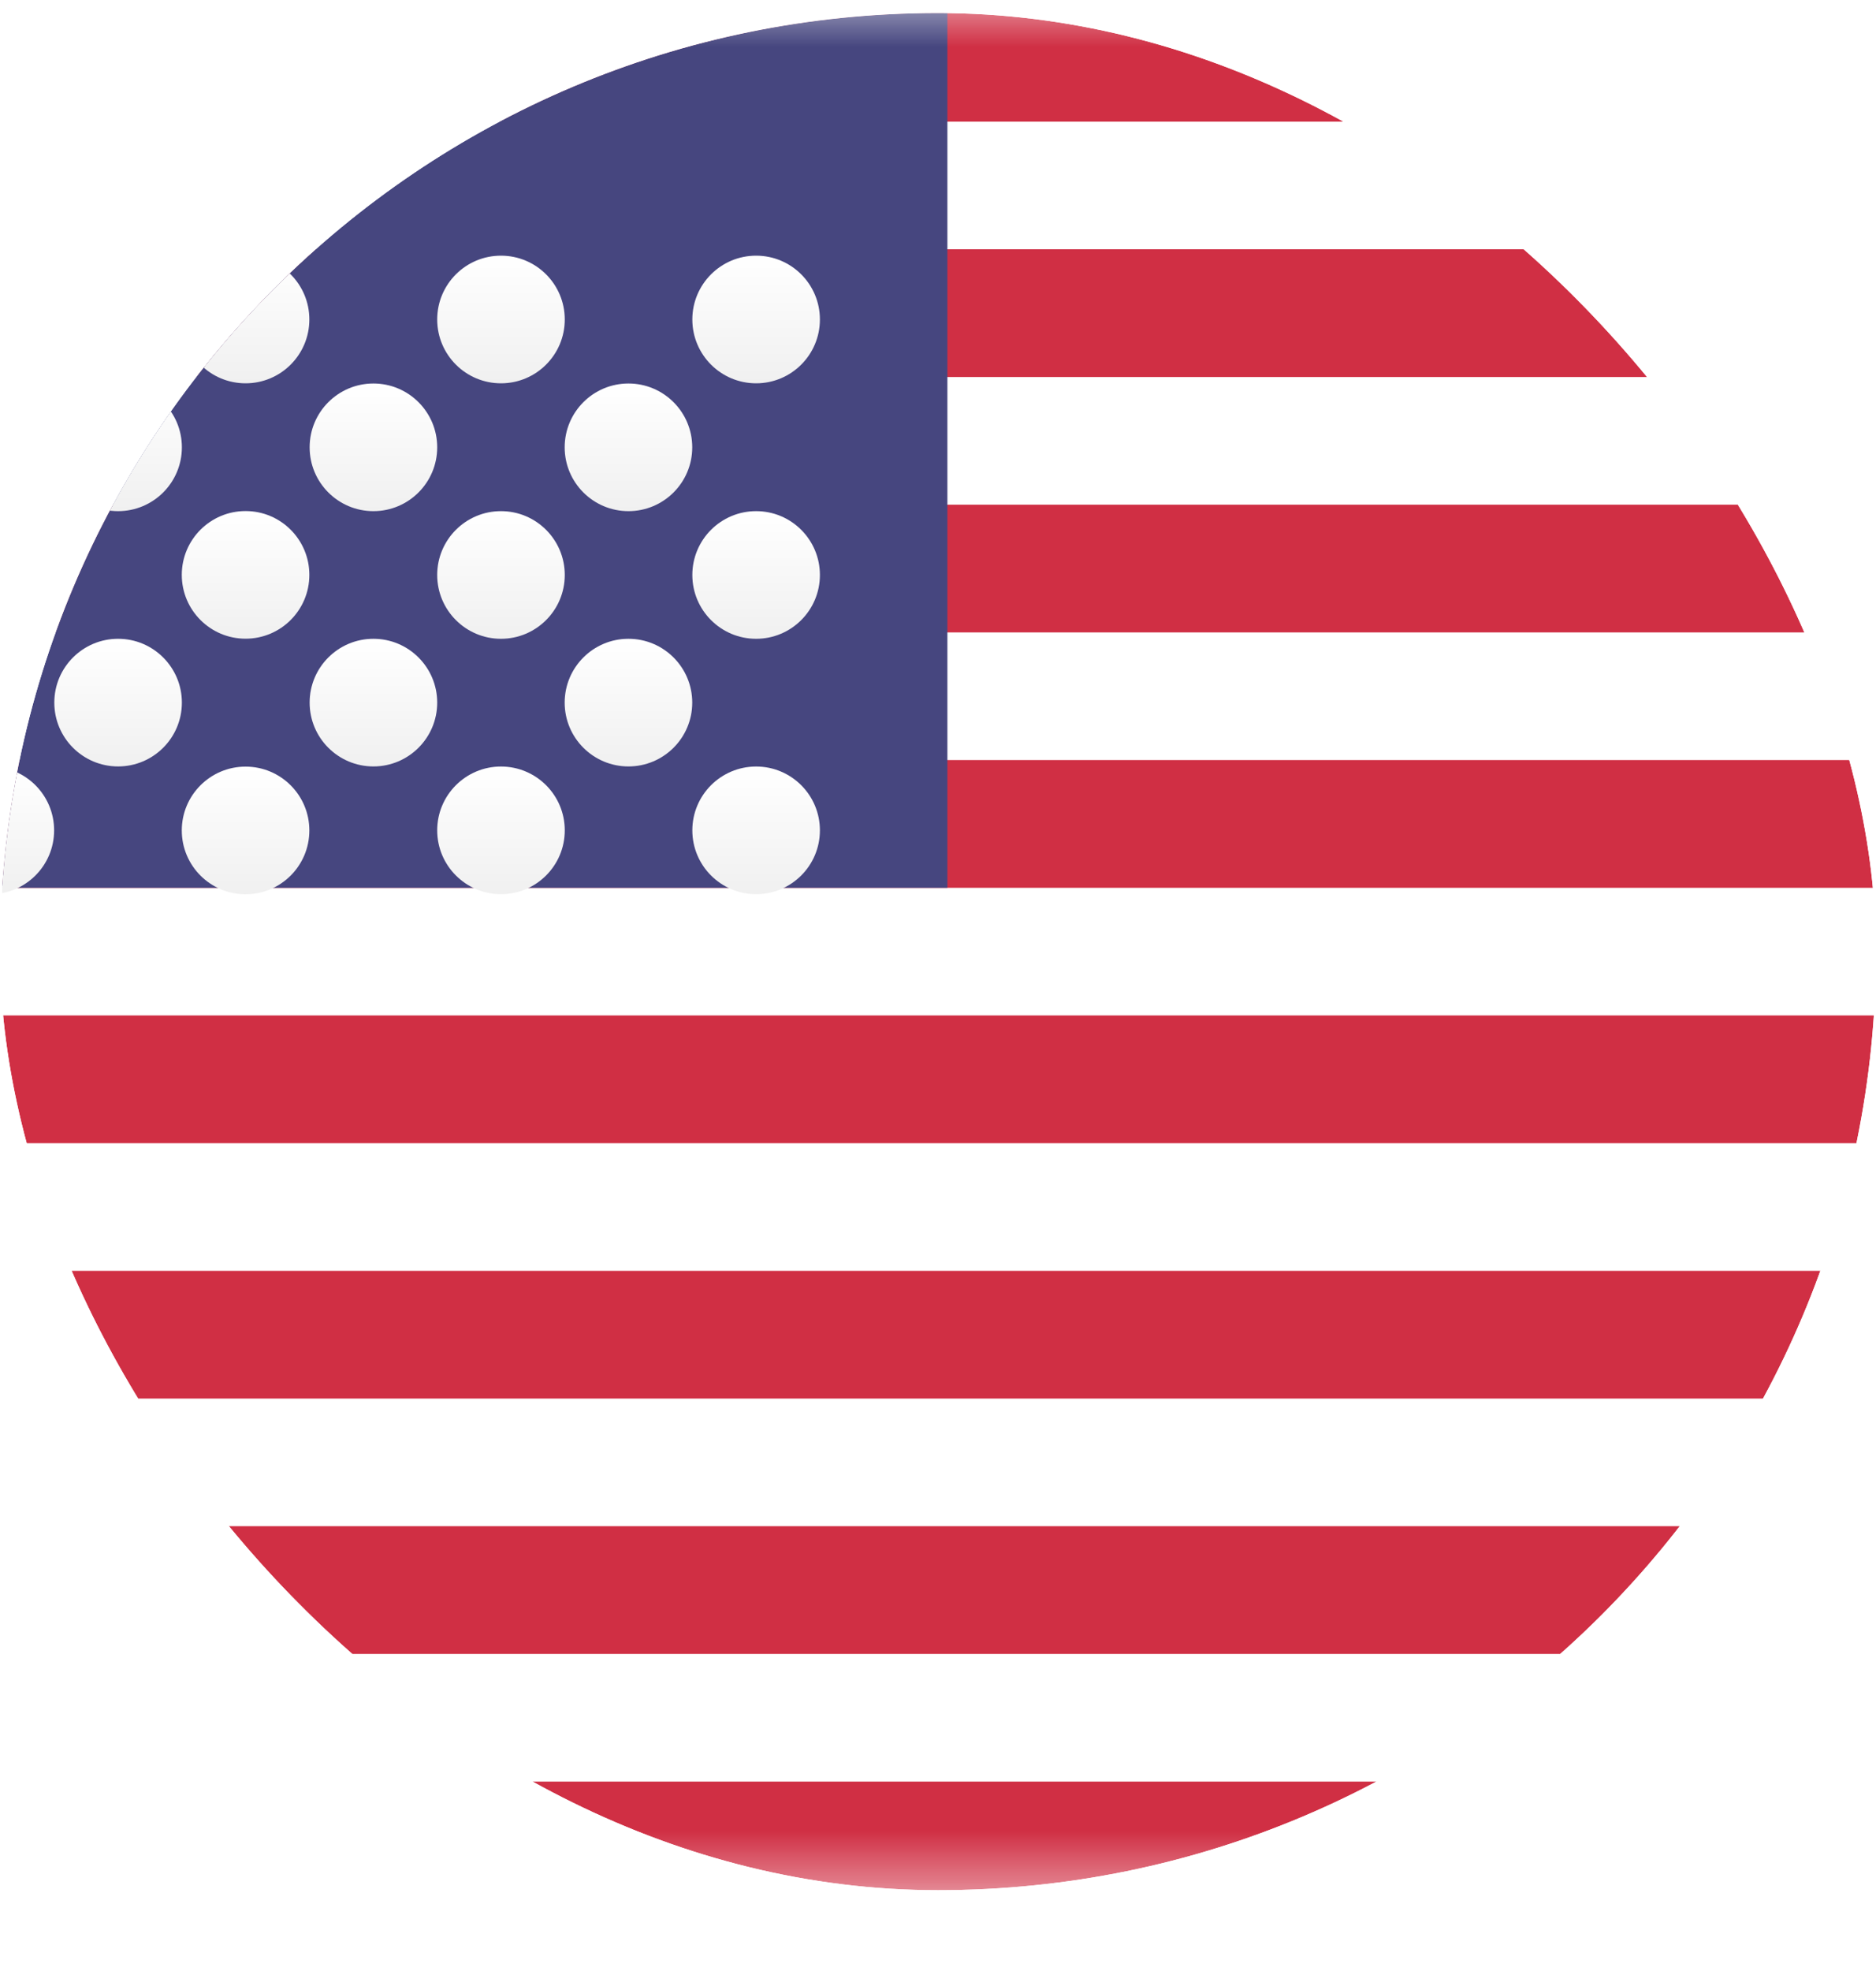 <svg width="20" height="21" viewBox="0 0 20 21" fill="none" xmlns="http://www.w3.org/2000/svg">
<g clip-path="url(#clip0_52_8759)">
<rect x="-2.145" y="-0.065" width="28.571" height="20.408" rx="2.857" fill="white"/>
<mask id="mask0_52_8759" style="mask-type:luminance" maskUnits="userSpaceOnUse" x="-3" y="-1" width="30" height="22">
<rect x="-2.145" y="-0.065" width="28.571" height="20.408" rx="2.857" fill="white"/>
</mask>
<g mask="url(#mask0_52_8759)">
<rect x="-2.145" y="-0.065" width="28.571" height="1.361" fill="#D02F44"/>
<rect x="-2.145" y="2.656" width="28.571" height="1.361" fill="#D02F44"/>
<rect x="-2.145" y="5.377" width="28.571" height="1.361" fill="#D02F44"/>
<rect x="-2.145" y="8.098" width="28.571" height="1.361" fill="#D02F44"/>
<rect x="-2.145" y="10.819" width="28.571" height="1.361" fill="#D02F44"/>
<rect x="-2.145" y="13.54" width="28.571" height="1.361" fill="#D02F44"/>
<rect x="-2.145" y="16.261" width="28.571" height="1.361" fill="#D02F44"/>
<rect x="-2.145" y="18.982" width="28.571" height="1.361" fill="#D02F44"/>
<rect x="-2.145" y="-0.065" width="12.245" height="9.524" fill="#46467F"/>
<g filter="url(#filter0_d_52_8759)">
<ellipse cx="-0.103" cy="1.975" rx="0.68" ry="0.68" fill="url(#paint0_linear_52_8759)"/>
</g>
<g filter="url(#filter1_d_52_8759)">
<ellipse cx="2.618" cy="1.975" rx="0.68" ry="0.68" fill="url(#paint1_linear_52_8759)"/>
</g>
<g filter="url(#filter2_d_52_8759)">
<ellipse cx="5.341" cy="1.975" rx="0.68" ry="0.68" fill="url(#paint2_linear_52_8759)"/>
</g>
<g filter="url(#filter3_d_52_8759)">
<ellipse cx="8.061" cy="1.975" rx="0.68" ry="0.68" fill="url(#paint3_linear_52_8759)"/>
</g>
<g filter="url(#filter4_d_52_8759)">
<circle cx="1.259" cy="3.337" r="0.68" fill="url(#paint4_linear_52_8759)"/>
</g>
<g filter="url(#filter5_d_52_8759)">
<ellipse cx="3.981" cy="3.337" rx="0.68" ry="0.68" fill="url(#paint5_linear_52_8759)"/>
</g>
<g filter="url(#filter6_d_52_8759)">
<ellipse cx="6.7" cy="3.337" rx="0.68" ry="0.68" fill="url(#paint6_linear_52_8759)"/>
</g>
<g filter="url(#filter7_d_52_8759)">
<ellipse cx="8.061" cy="4.697" rx="0.68" ry="0.68" fill="url(#paint7_linear_52_8759)"/>
</g>
<g filter="url(#filter8_d_52_8759)">
<ellipse cx="5.341" cy="4.697" rx="0.68" ry="0.68" fill="url(#paint8_linear_52_8759)"/>
</g>
<g filter="url(#filter9_d_52_8759)">
<ellipse cx="2.618" cy="4.696" rx="0.68" ry="0.68" fill="url(#paint9_linear_52_8759)"/>
</g>
<g filter="url(#filter10_d_52_8759)">
<ellipse cx="-0.103" cy="4.697" rx="0.68" ry="0.68" fill="url(#paint10_linear_52_8759)"/>
</g>
<g filter="url(#filter11_d_52_8759)">
<circle cx="1.259" cy="6.057" r="0.68" fill="url(#paint11_linear_52_8759)"/>
</g>
<g filter="url(#filter12_d_52_8759)">
<ellipse cx="3.981" cy="6.057" rx="0.68" ry="0.68" fill="url(#paint12_linear_52_8759)"/>
</g>
<g filter="url(#filter13_d_52_8759)">
<ellipse cx="6.7" cy="6.057" rx="0.68" ry="0.68" fill="url(#paint13_linear_52_8759)"/>
</g>
<g filter="url(#filter14_d_52_8759)">
<ellipse cx="8.061" cy="7.418" rx="0.68" ry="0.68" fill="url(#paint14_linear_52_8759)"/>
</g>
<g filter="url(#filter15_d_52_8759)">
<ellipse cx="5.341" cy="7.418" rx="0.68" ry="0.68" fill="url(#paint15_linear_52_8759)"/>
</g>
<g filter="url(#filter16_d_52_8759)">
<ellipse cx="2.618" cy="7.419" rx="0.68" ry="0.68" fill="url(#paint16_linear_52_8759)"/>
</g>
<g filter="url(#filter17_d_52_8759)">
<ellipse cx="-0.103" cy="7.418" rx="0.68" ry="0.68" fill="url(#paint17_linear_52_8759)"/>
</g>
</g>
</g>
<defs>
<filter id="filter0_d_52_8759" x="-0.783" y="1.295" width="1.361" height="2.789" filterUnits="userSpaceOnUse" color-interpolation-filters="sRGB">
<feFlood flood-opacity="0" result="BackgroundImageFix"/>
<feColorMatrix in="SourceAlpha" type="matrix" values="0 0 0 0 0 0 0 0 0 0 0 0 0 0 0 0 0 0 127 0" result="hardAlpha"/>
<feOffset dy="1.429"/>
<feColorMatrix type="matrix" values="0 0 0 0 0 0 0 0 0 0 0 0 0 0 0 0 0 0 0.06 0"/>
<feBlend mode="normal" in2="BackgroundImageFix" result="effect1_dropShadow_52_8759"/>
<feBlend mode="normal" in="SourceGraphic" in2="effect1_dropShadow_52_8759" result="shape"/>
</filter>
<filter id="filter1_d_52_8759" x="1.938" y="1.295" width="1.361" height="2.789" filterUnits="userSpaceOnUse" color-interpolation-filters="sRGB">
<feFlood flood-opacity="0" result="BackgroundImageFix"/>
<feColorMatrix in="SourceAlpha" type="matrix" values="0 0 0 0 0 0 0 0 0 0 0 0 0 0 0 0 0 0 127 0" result="hardAlpha"/>
<feOffset dy="1.429"/>
<feColorMatrix type="matrix" values="0 0 0 0 0 0 0 0 0 0 0 0 0 0 0 0 0 0 0.06 0"/>
<feBlend mode="normal" in2="BackgroundImageFix" result="effect1_dropShadow_52_8759"/>
<feBlend mode="normal" in="SourceGraphic" in2="effect1_dropShadow_52_8759" result="shape"/>
</filter>
<filter id="filter2_d_52_8759" x="4.66" y="1.295" width="1.361" height="2.789" filterUnits="userSpaceOnUse" color-interpolation-filters="sRGB">
<feFlood flood-opacity="0" result="BackgroundImageFix"/>
<feColorMatrix in="SourceAlpha" type="matrix" values="0 0 0 0 0 0 0 0 0 0 0 0 0 0 0 0 0 0 127 0" result="hardAlpha"/>
<feOffset dy="1.429"/>
<feColorMatrix type="matrix" values="0 0 0 0 0 0 0 0 0 0 0 0 0 0 0 0 0 0 0.06 0"/>
<feBlend mode="normal" in2="BackgroundImageFix" result="effect1_dropShadow_52_8759"/>
<feBlend mode="normal" in="SourceGraphic" in2="effect1_dropShadow_52_8759" result="shape"/>
</filter>
<filter id="filter3_d_52_8759" x="7.381" y="1.295" width="1.361" height="2.789" filterUnits="userSpaceOnUse" color-interpolation-filters="sRGB">
<feFlood flood-opacity="0" result="BackgroundImageFix"/>
<feColorMatrix in="SourceAlpha" type="matrix" values="0 0 0 0 0 0 0 0 0 0 0 0 0 0 0 0 0 0 127 0" result="hardAlpha"/>
<feOffset dy="1.429"/>
<feColorMatrix type="matrix" values="0 0 0 0 0 0 0 0 0 0 0 0 0 0 0 0 0 0 0.06 0"/>
<feBlend mode="normal" in2="BackgroundImageFix" result="effect1_dropShadow_52_8759"/>
<feBlend mode="normal" in="SourceGraphic" in2="effect1_dropShadow_52_8759" result="shape"/>
</filter>
<filter id="filter4_d_52_8759" x="0.578" y="2.656" width="1.361" height="2.789" filterUnits="userSpaceOnUse" color-interpolation-filters="sRGB">
<feFlood flood-opacity="0" result="BackgroundImageFix"/>
<feColorMatrix in="SourceAlpha" type="matrix" values="0 0 0 0 0 0 0 0 0 0 0 0 0 0 0 0 0 0 127 0" result="hardAlpha"/>
<feOffset dy="1.429"/>
<feColorMatrix type="matrix" values="0 0 0 0 0 0 0 0 0 0 0 0 0 0 0 0 0 0 0.06 0"/>
<feBlend mode="normal" in2="BackgroundImageFix" result="effect1_dropShadow_52_8759"/>
<feBlend mode="normal" in="SourceGraphic" in2="effect1_dropShadow_52_8759" result="shape"/>
</filter>
<filter id="filter5_d_52_8759" x="3.301" y="2.656" width="1.361" height="2.789" filterUnits="userSpaceOnUse" color-interpolation-filters="sRGB">
<feFlood flood-opacity="0" result="BackgroundImageFix"/>
<feColorMatrix in="SourceAlpha" type="matrix" values="0 0 0 0 0 0 0 0 0 0 0 0 0 0 0 0 0 0 127 0" result="hardAlpha"/>
<feOffset dy="1.429"/>
<feColorMatrix type="matrix" values="0 0 0 0 0 0 0 0 0 0 0 0 0 0 0 0 0 0 0.06 0"/>
<feBlend mode="normal" in2="BackgroundImageFix" result="effect1_dropShadow_52_8759"/>
<feBlend mode="normal" in="SourceGraphic" in2="effect1_dropShadow_52_8759" result="shape"/>
</filter>
<filter id="filter6_d_52_8759" x="6.02" y="2.656" width="1.361" height="2.789" filterUnits="userSpaceOnUse" color-interpolation-filters="sRGB">
<feFlood flood-opacity="0" result="BackgroundImageFix"/>
<feColorMatrix in="SourceAlpha" type="matrix" values="0 0 0 0 0 0 0 0 0 0 0 0 0 0 0 0 0 0 127 0" result="hardAlpha"/>
<feOffset dy="1.429"/>
<feColorMatrix type="matrix" values="0 0 0 0 0 0 0 0 0 0 0 0 0 0 0 0 0 0 0.06 0"/>
<feBlend mode="normal" in2="BackgroundImageFix" result="effect1_dropShadow_52_8759"/>
<feBlend mode="normal" in="SourceGraphic" in2="effect1_dropShadow_52_8759" result="shape"/>
</filter>
<filter id="filter7_d_52_8759" x="7.381" y="4.017" width="1.361" height="2.789" filterUnits="userSpaceOnUse" color-interpolation-filters="sRGB">
<feFlood flood-opacity="0" result="BackgroundImageFix"/>
<feColorMatrix in="SourceAlpha" type="matrix" values="0 0 0 0 0 0 0 0 0 0 0 0 0 0 0 0 0 0 127 0" result="hardAlpha"/>
<feOffset dy="1.429"/>
<feColorMatrix type="matrix" values="0 0 0 0 0 0 0 0 0 0 0 0 0 0 0 0 0 0 0.06 0"/>
<feBlend mode="normal" in2="BackgroundImageFix" result="effect1_dropShadow_52_8759"/>
<feBlend mode="normal" in="SourceGraphic" in2="effect1_dropShadow_52_8759" result="shape"/>
</filter>
<filter id="filter8_d_52_8759" x="4.66" y="4.017" width="1.361" height="2.789" filterUnits="userSpaceOnUse" color-interpolation-filters="sRGB">
<feFlood flood-opacity="0" result="BackgroundImageFix"/>
<feColorMatrix in="SourceAlpha" type="matrix" values="0 0 0 0 0 0 0 0 0 0 0 0 0 0 0 0 0 0 127 0" result="hardAlpha"/>
<feOffset dy="1.429"/>
<feColorMatrix type="matrix" values="0 0 0 0 0 0 0 0 0 0 0 0 0 0 0 0 0 0 0.06 0"/>
<feBlend mode="normal" in2="BackgroundImageFix" result="effect1_dropShadow_52_8759"/>
<feBlend mode="normal" in="SourceGraphic" in2="effect1_dropShadow_52_8759" result="shape"/>
</filter>
<filter id="filter9_d_52_8759" x="1.938" y="4.016" width="1.361" height="2.789" filterUnits="userSpaceOnUse" color-interpolation-filters="sRGB">
<feFlood flood-opacity="0" result="BackgroundImageFix"/>
<feColorMatrix in="SourceAlpha" type="matrix" values="0 0 0 0 0 0 0 0 0 0 0 0 0 0 0 0 0 0 127 0" result="hardAlpha"/>
<feOffset dy="1.429"/>
<feColorMatrix type="matrix" values="0 0 0 0 0 0 0 0 0 0 0 0 0 0 0 0 0 0 0.06 0"/>
<feBlend mode="normal" in2="BackgroundImageFix" result="effect1_dropShadow_52_8759"/>
<feBlend mode="normal" in="SourceGraphic" in2="effect1_dropShadow_52_8759" result="shape"/>
</filter>
<filter id="filter10_d_52_8759" x="-0.783" y="4.017" width="1.361" height="2.789" filterUnits="userSpaceOnUse" color-interpolation-filters="sRGB">
<feFlood flood-opacity="0" result="BackgroundImageFix"/>
<feColorMatrix in="SourceAlpha" type="matrix" values="0 0 0 0 0 0 0 0 0 0 0 0 0 0 0 0 0 0 127 0" result="hardAlpha"/>
<feOffset dy="1.429"/>
<feColorMatrix type="matrix" values="0 0 0 0 0 0 0 0 0 0 0 0 0 0 0 0 0 0 0.06 0"/>
<feBlend mode="normal" in2="BackgroundImageFix" result="effect1_dropShadow_52_8759"/>
<feBlend mode="normal" in="SourceGraphic" in2="effect1_dropShadow_52_8759" result="shape"/>
</filter>
<filter id="filter11_d_52_8759" x="0.578" y="5.377" width="1.361" height="2.789" filterUnits="userSpaceOnUse" color-interpolation-filters="sRGB">
<feFlood flood-opacity="0" result="BackgroundImageFix"/>
<feColorMatrix in="SourceAlpha" type="matrix" values="0 0 0 0 0 0 0 0 0 0 0 0 0 0 0 0 0 0 127 0" result="hardAlpha"/>
<feOffset dy="1.429"/>
<feColorMatrix type="matrix" values="0 0 0 0 0 0 0 0 0 0 0 0 0 0 0 0 0 0 0.06 0"/>
<feBlend mode="normal" in2="BackgroundImageFix" result="effect1_dropShadow_52_8759"/>
<feBlend mode="normal" in="SourceGraphic" in2="effect1_dropShadow_52_8759" result="shape"/>
</filter>
<filter id="filter12_d_52_8759" x="3.301" y="5.377" width="1.361" height="2.789" filterUnits="userSpaceOnUse" color-interpolation-filters="sRGB">
<feFlood flood-opacity="0" result="BackgroundImageFix"/>
<feColorMatrix in="SourceAlpha" type="matrix" values="0 0 0 0 0 0 0 0 0 0 0 0 0 0 0 0 0 0 127 0" result="hardAlpha"/>
<feOffset dy="1.429"/>
<feColorMatrix type="matrix" values="0 0 0 0 0 0 0 0 0 0 0 0 0 0 0 0 0 0 0.06 0"/>
<feBlend mode="normal" in2="BackgroundImageFix" result="effect1_dropShadow_52_8759"/>
<feBlend mode="normal" in="SourceGraphic" in2="effect1_dropShadow_52_8759" result="shape"/>
</filter>
<filter id="filter13_d_52_8759" x="6.02" y="5.377" width="1.361" height="2.789" filterUnits="userSpaceOnUse" color-interpolation-filters="sRGB">
<feFlood flood-opacity="0" result="BackgroundImageFix"/>
<feColorMatrix in="SourceAlpha" type="matrix" values="0 0 0 0 0 0 0 0 0 0 0 0 0 0 0 0 0 0 127 0" result="hardAlpha"/>
<feOffset dy="1.429"/>
<feColorMatrix type="matrix" values="0 0 0 0 0 0 0 0 0 0 0 0 0 0 0 0 0 0 0.06 0"/>
<feBlend mode="normal" in2="BackgroundImageFix" result="effect1_dropShadow_52_8759"/>
<feBlend mode="normal" in="SourceGraphic" in2="effect1_dropShadow_52_8759" result="shape"/>
</filter>
<filter id="filter14_d_52_8759" x="7.381" y="6.737" width="1.361" height="2.789" filterUnits="userSpaceOnUse" color-interpolation-filters="sRGB">
<feFlood flood-opacity="0" result="BackgroundImageFix"/>
<feColorMatrix in="SourceAlpha" type="matrix" values="0 0 0 0 0 0 0 0 0 0 0 0 0 0 0 0 0 0 127 0" result="hardAlpha"/>
<feOffset dy="1.429"/>
<feColorMatrix type="matrix" values="0 0 0 0 0 0 0 0 0 0 0 0 0 0 0 0 0 0 0.06 0"/>
<feBlend mode="normal" in2="BackgroundImageFix" result="effect1_dropShadow_52_8759"/>
<feBlend mode="normal" in="SourceGraphic" in2="effect1_dropShadow_52_8759" result="shape"/>
</filter>
<filter id="filter15_d_52_8759" x="4.66" y="6.737" width="1.361" height="2.789" filterUnits="userSpaceOnUse" color-interpolation-filters="sRGB">
<feFlood flood-opacity="0" result="BackgroundImageFix"/>
<feColorMatrix in="SourceAlpha" type="matrix" values="0 0 0 0 0 0 0 0 0 0 0 0 0 0 0 0 0 0 127 0" result="hardAlpha"/>
<feOffset dy="1.429"/>
<feColorMatrix type="matrix" values="0 0 0 0 0 0 0 0 0 0 0 0 0 0 0 0 0 0 0.06 0"/>
<feBlend mode="normal" in2="BackgroundImageFix" result="effect1_dropShadow_52_8759"/>
<feBlend mode="normal" in="SourceGraphic" in2="effect1_dropShadow_52_8759" result="shape"/>
</filter>
<filter id="filter16_d_52_8759" x="1.938" y="6.738" width="1.361" height="2.789" filterUnits="userSpaceOnUse" color-interpolation-filters="sRGB">
<feFlood flood-opacity="0" result="BackgroundImageFix"/>
<feColorMatrix in="SourceAlpha" type="matrix" values="0 0 0 0 0 0 0 0 0 0 0 0 0 0 0 0 0 0 127 0" result="hardAlpha"/>
<feOffset dy="1.429"/>
<feColorMatrix type="matrix" values="0 0 0 0 0 0 0 0 0 0 0 0 0 0 0 0 0 0 0.06 0"/>
<feBlend mode="normal" in2="BackgroundImageFix" result="effect1_dropShadow_52_8759"/>
<feBlend mode="normal" in="SourceGraphic" in2="effect1_dropShadow_52_8759" result="shape"/>
</filter>
<filter id="filter17_d_52_8759" x="-0.783" y="6.737" width="1.361" height="2.789" filterUnits="userSpaceOnUse" color-interpolation-filters="sRGB">
<feFlood flood-opacity="0" result="BackgroundImageFix"/>
<feColorMatrix in="SourceAlpha" type="matrix" values="0 0 0 0 0 0 0 0 0 0 0 0 0 0 0 0 0 0 127 0" result="hardAlpha"/>
<feOffset dy="1.429"/>
<feColorMatrix type="matrix" values="0 0 0 0 0 0 0 0 0 0 0 0 0 0 0 0 0 0 0.06 0"/>
<feBlend mode="normal" in2="BackgroundImageFix" result="effect1_dropShadow_52_8759"/>
<feBlend mode="normal" in="SourceGraphic" in2="effect1_dropShadow_52_8759" result="shape"/>
</filter>
<linearGradient id="paint0_linear_52_8759" x1="-0.783" y1="1.295" x2="-0.783" y2="2.655" gradientUnits="userSpaceOnUse">
<stop stop-color="white"/>
<stop offset="1" stop-color="#F0F0F0"/>
</linearGradient>
<linearGradient id="paint1_linear_52_8759" x1="1.938" y1="1.295" x2="1.938" y2="2.655" gradientUnits="userSpaceOnUse">
<stop stop-color="white"/>
<stop offset="1" stop-color="#F0F0F0"/>
</linearGradient>
<linearGradient id="paint2_linear_52_8759" x1="4.66" y1="1.295" x2="4.66" y2="2.655" gradientUnits="userSpaceOnUse">
<stop stop-color="white"/>
<stop offset="1" stop-color="#F0F0F0"/>
</linearGradient>
<linearGradient id="paint3_linear_52_8759" x1="7.381" y1="1.295" x2="7.381" y2="2.655" gradientUnits="userSpaceOnUse">
<stop stop-color="white"/>
<stop offset="1" stop-color="#F0F0F0"/>
</linearGradient>
<linearGradient id="paint4_linear_52_8759" x1="0.578" y1="2.656" x2="0.578" y2="4.017" gradientUnits="userSpaceOnUse">
<stop stop-color="white"/>
<stop offset="1" stop-color="#F0F0F0"/>
</linearGradient>
<linearGradient id="paint5_linear_52_8759" x1="3.301" y1="2.656" x2="3.301" y2="4.017" gradientUnits="userSpaceOnUse">
<stop stop-color="white"/>
<stop offset="1" stop-color="#F0F0F0"/>
</linearGradient>
<linearGradient id="paint6_linear_52_8759" x1="6.02" y1="2.656" x2="6.02" y2="4.017" gradientUnits="userSpaceOnUse">
<stop stop-color="white"/>
<stop offset="1" stop-color="#F0F0F0"/>
</linearGradient>
<linearGradient id="paint7_linear_52_8759" x1="7.381" y1="4.017" x2="7.381" y2="5.377" gradientUnits="userSpaceOnUse">
<stop stop-color="white"/>
<stop offset="1" stop-color="#F0F0F0"/>
</linearGradient>
<linearGradient id="paint8_linear_52_8759" x1="4.66" y1="4.017" x2="4.66" y2="5.377" gradientUnits="userSpaceOnUse">
<stop stop-color="white"/>
<stop offset="1" stop-color="#F0F0F0"/>
</linearGradient>
<linearGradient id="paint9_linear_52_8759" x1="1.938" y1="4.016" x2="1.938" y2="5.376" gradientUnits="userSpaceOnUse">
<stop stop-color="white"/>
<stop offset="1" stop-color="#F0F0F0"/>
</linearGradient>
<linearGradient id="paint10_linear_52_8759" x1="-0.783" y1="4.017" x2="-0.783" y2="5.377" gradientUnits="userSpaceOnUse">
<stop stop-color="white"/>
<stop offset="1" stop-color="#F0F0F0"/>
</linearGradient>
<linearGradient id="paint11_linear_52_8759" x1="0.578" y1="5.377" x2="0.578" y2="6.737" gradientUnits="userSpaceOnUse">
<stop stop-color="white"/>
<stop offset="1" stop-color="#F0F0F0"/>
</linearGradient>
<linearGradient id="paint12_linear_52_8759" x1="3.301" y1="5.377" x2="3.301" y2="6.737" gradientUnits="userSpaceOnUse">
<stop stop-color="white"/>
<stop offset="1" stop-color="#F0F0F0"/>
</linearGradient>
<linearGradient id="paint13_linear_52_8759" x1="6.02" y1="5.377" x2="6.02" y2="6.737" gradientUnits="userSpaceOnUse">
<stop stop-color="white"/>
<stop offset="1" stop-color="#F0F0F0"/>
</linearGradient>
<linearGradient id="paint14_linear_52_8759" x1="7.381" y1="6.737" x2="7.381" y2="8.098" gradientUnits="userSpaceOnUse">
<stop stop-color="white"/>
<stop offset="1" stop-color="#F0F0F0"/>
</linearGradient>
<linearGradient id="paint15_linear_52_8759" x1="4.66" y1="6.737" x2="4.66" y2="8.098" gradientUnits="userSpaceOnUse">
<stop stop-color="white"/>
<stop offset="1" stop-color="#F0F0F0"/>
</linearGradient>
<linearGradient id="paint16_linear_52_8759" x1="1.938" y1="6.738" x2="1.938" y2="8.099" gradientUnits="userSpaceOnUse">
<stop stop-color="white"/>
<stop offset="1" stop-color="#F0F0F0"/>
</linearGradient>
<linearGradient id="paint17_linear_52_8759" x1="-0.783" y1="6.737" x2="-0.783" y2="8.098" gradientUnits="userSpaceOnUse">
<stop stop-color="white"/>
<stop offset="1" stop-color="#F0F0F0"/>
</linearGradient>
<clipPath id="clip0_52_8759">
<rect y="0.139" width="20" height="20" rx="10" fill="white"/>
</clipPath>
</defs>
</svg>

